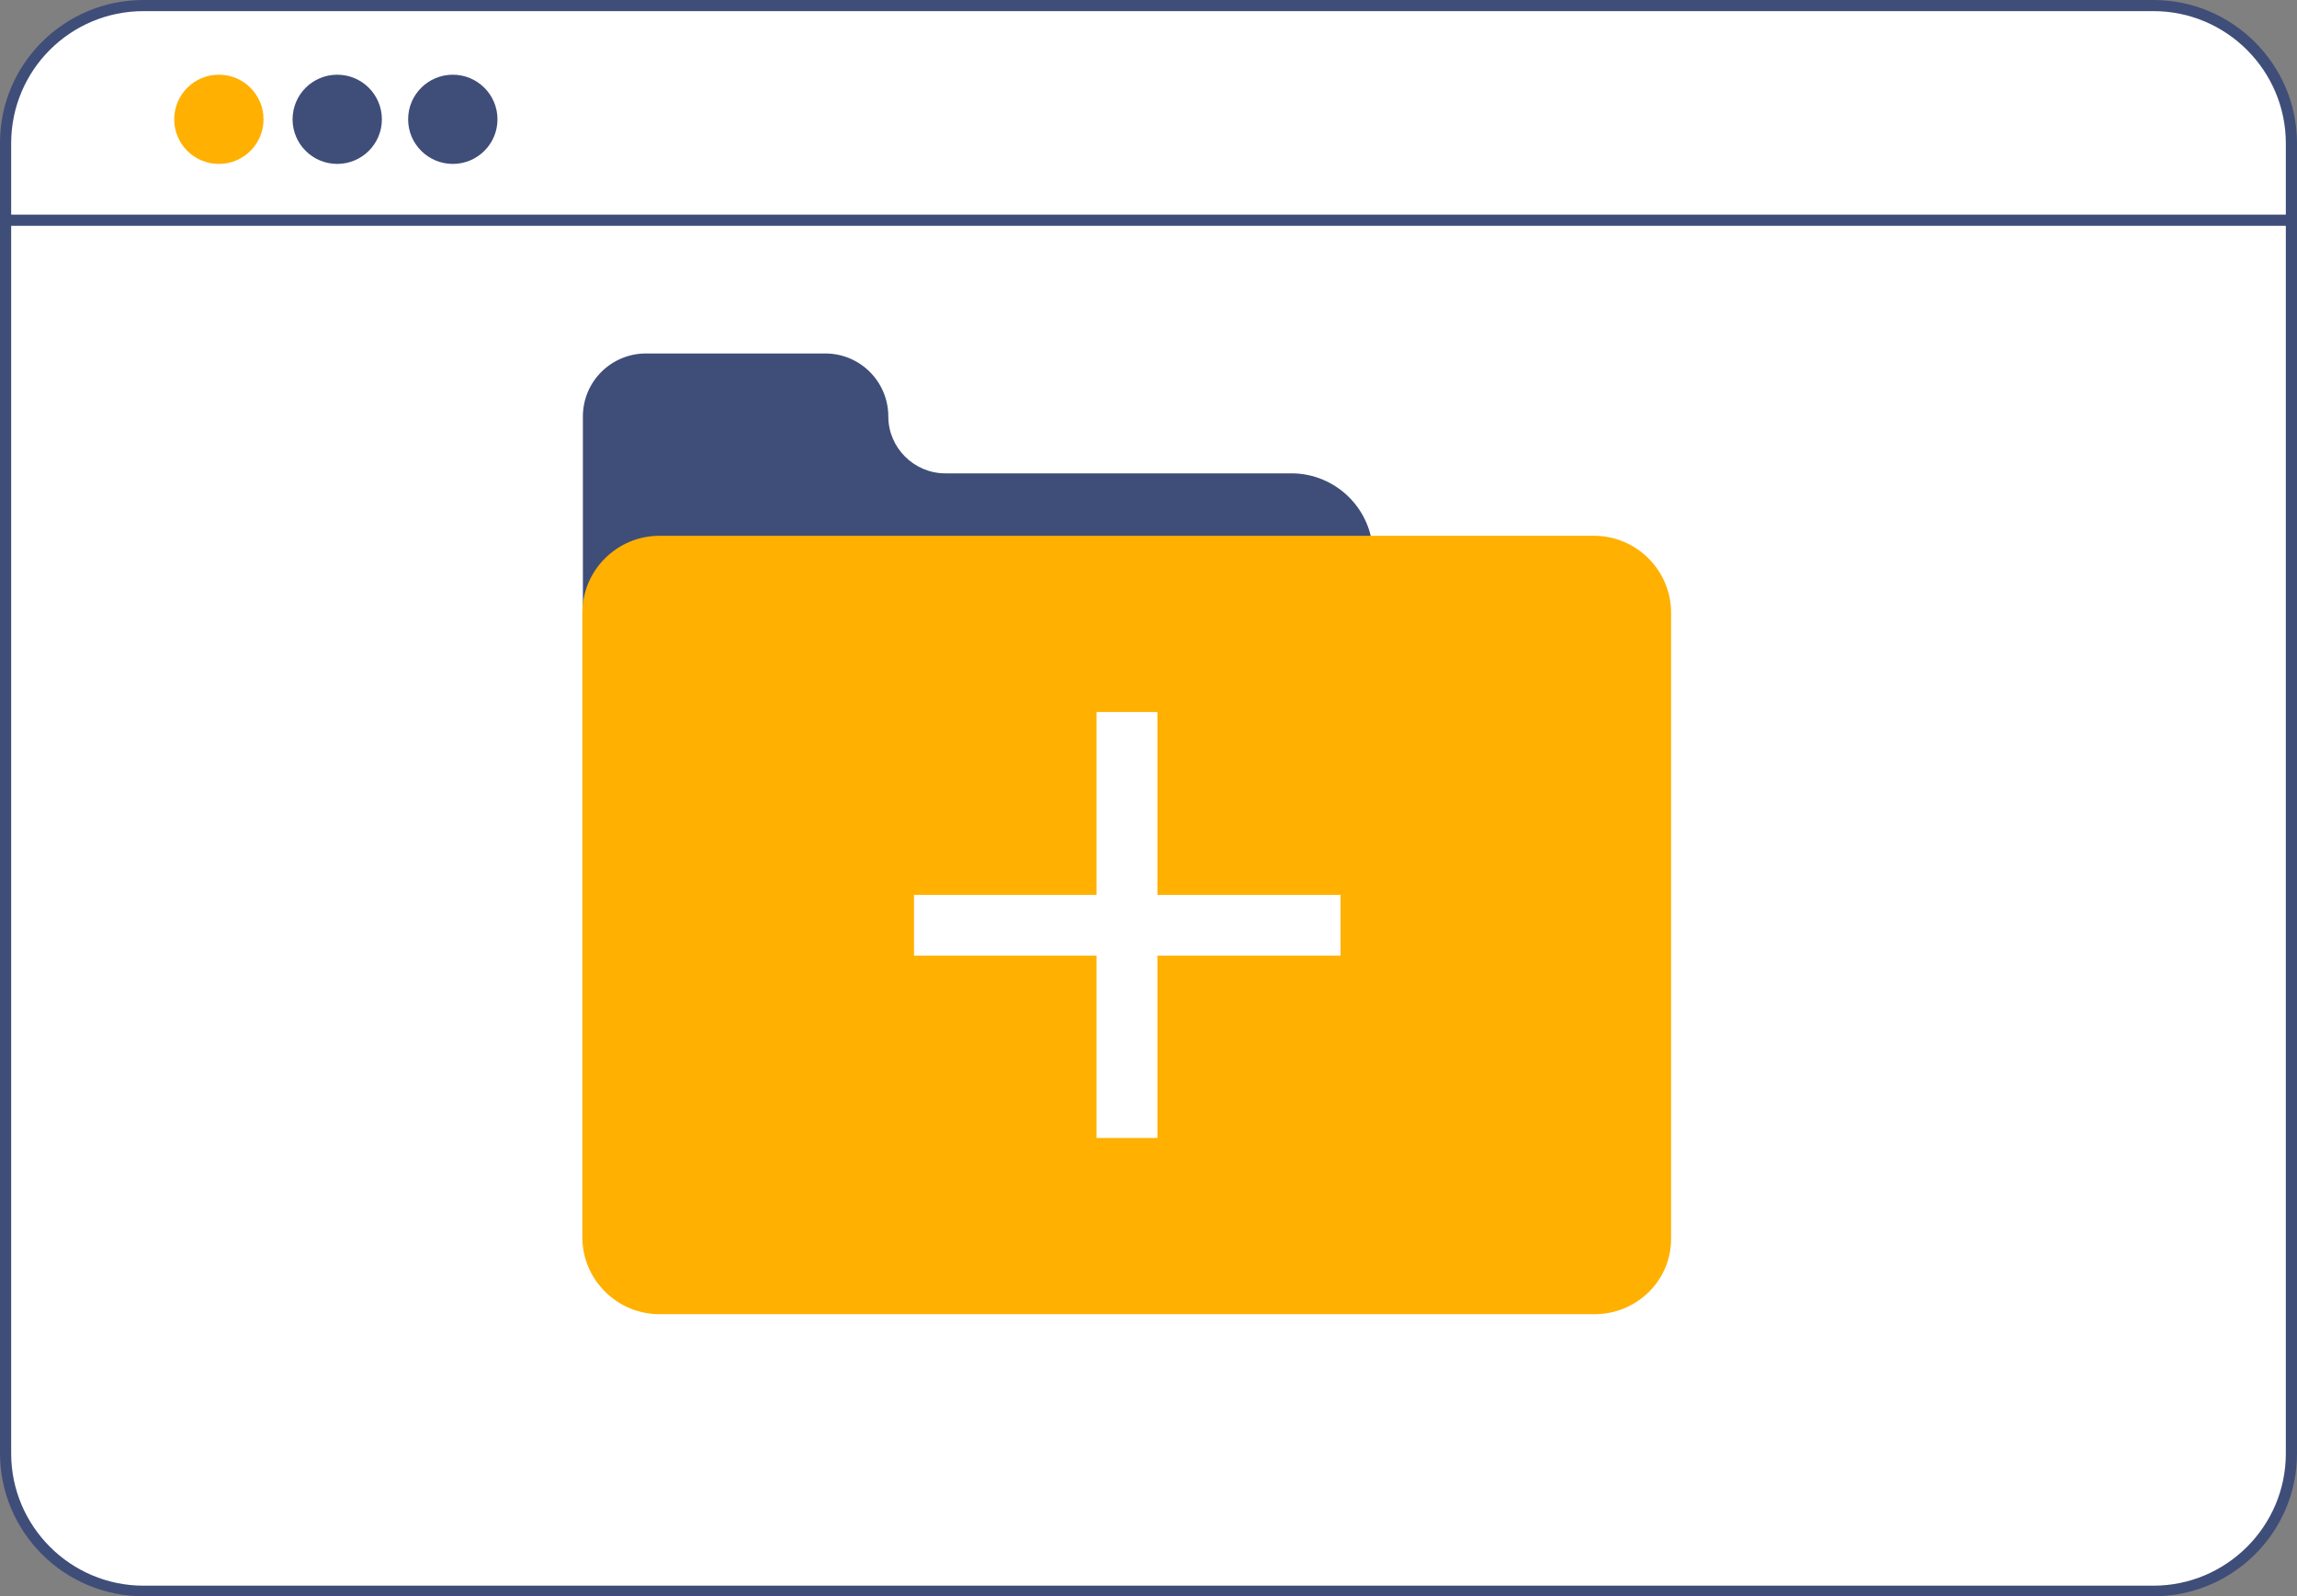 <svg width="59" height="41" viewBox="0 0 59 41" fill="none" xmlns="http://www.w3.org/2000/svg">
<rect x="0" y="0" width="59" height="41" fill="#808080" stroke="none"/>
<path d="M55.314 40.857H3.686C1.721 40.857 0.144 39.267 0.144 37.32V3.666C0.144 1.719 1.721 0.143 3.686 0.143H55.314C57.265 0.143 58.857 1.719 58.857 3.681V37.334C58.857 39.267 57.265 40.857 55.314 40.857Z" fill="white"/>
<path d="M55.314 41H3.686C1.649 41 0 39.353 0 37.32V3.666C0 1.647 1.649 0 3.686 0H55.314C57.336 0 59 1.647 59 3.68V37.334C59 39.353 57.351 41 55.314 41ZM3.686 0.286C1.807 0.286 0.287 1.804 0.287 3.68V37.334C0.287 39.196 1.807 40.728 3.686 40.728H55.314C57.179 40.728 58.713 39.21 58.713 37.334V3.68C58.713 1.819 57.193 0.286 55.314 0.286H3.686Z" fill="#3F4D79"/>
<path d="M58.857 5.513H0.144V5.8H58.857V5.513Z" fill="#3F4D79"/>
<path d="M5.622 4.21C6.256 4.21 6.769 3.697 6.769 3.065C6.769 2.432 6.256 1.919 5.622 1.919C4.988 1.919 4.475 2.432 4.475 3.065C4.475 3.697 4.988 4.21 5.622 4.21Z" fill="#FFB000"/>
<path d="M8.662 4.21C9.296 4.21 9.809 3.697 9.809 3.065C9.809 2.432 9.296 1.919 8.662 1.919C8.028 1.919 7.515 2.432 7.515 3.065C7.515 3.697 8.028 4.21 8.662 4.21Z" fill="#3F4D79"/>
<path d="M11.631 4.21C12.264 4.21 12.778 3.697 12.778 3.065C12.778 2.432 12.264 1.919 11.631 1.919C10.997 1.919 10.483 2.432 10.483 3.065C10.483 3.697 10.997 4.21 11.631 4.21Z" fill="#3F4D79"/>
<path d="M14.972 17.6V10.698C14.972 9.795 15.704 9.079 16.593 9.079H21.196C22.1 9.079 22.817 9.81 22.817 10.698C22.817 11.499 23.477 12.158 24.28 12.158H33.171C34.319 12.158 35.265 13.089 35.265 14.249V17.6H14.972Z" fill="#3F4D79"/>
<path d="M40.959 33.754H16.937C15.847 33.754 14.958 32.866 14.958 31.778V15.739C14.958 14.65 15.847 13.762 16.937 13.762H40.944C42.034 13.762 42.923 14.65 42.923 15.739V31.792C42.938 32.88 42.049 33.754 40.959 33.754Z" fill="#FFB000"/>
<path d="M34.433 22.985H29.729V18.288H28.166V22.985H23.477V24.546H28.166V29.229H29.729V24.546H34.433V22.985Z" fill="white"/>
</svg>
